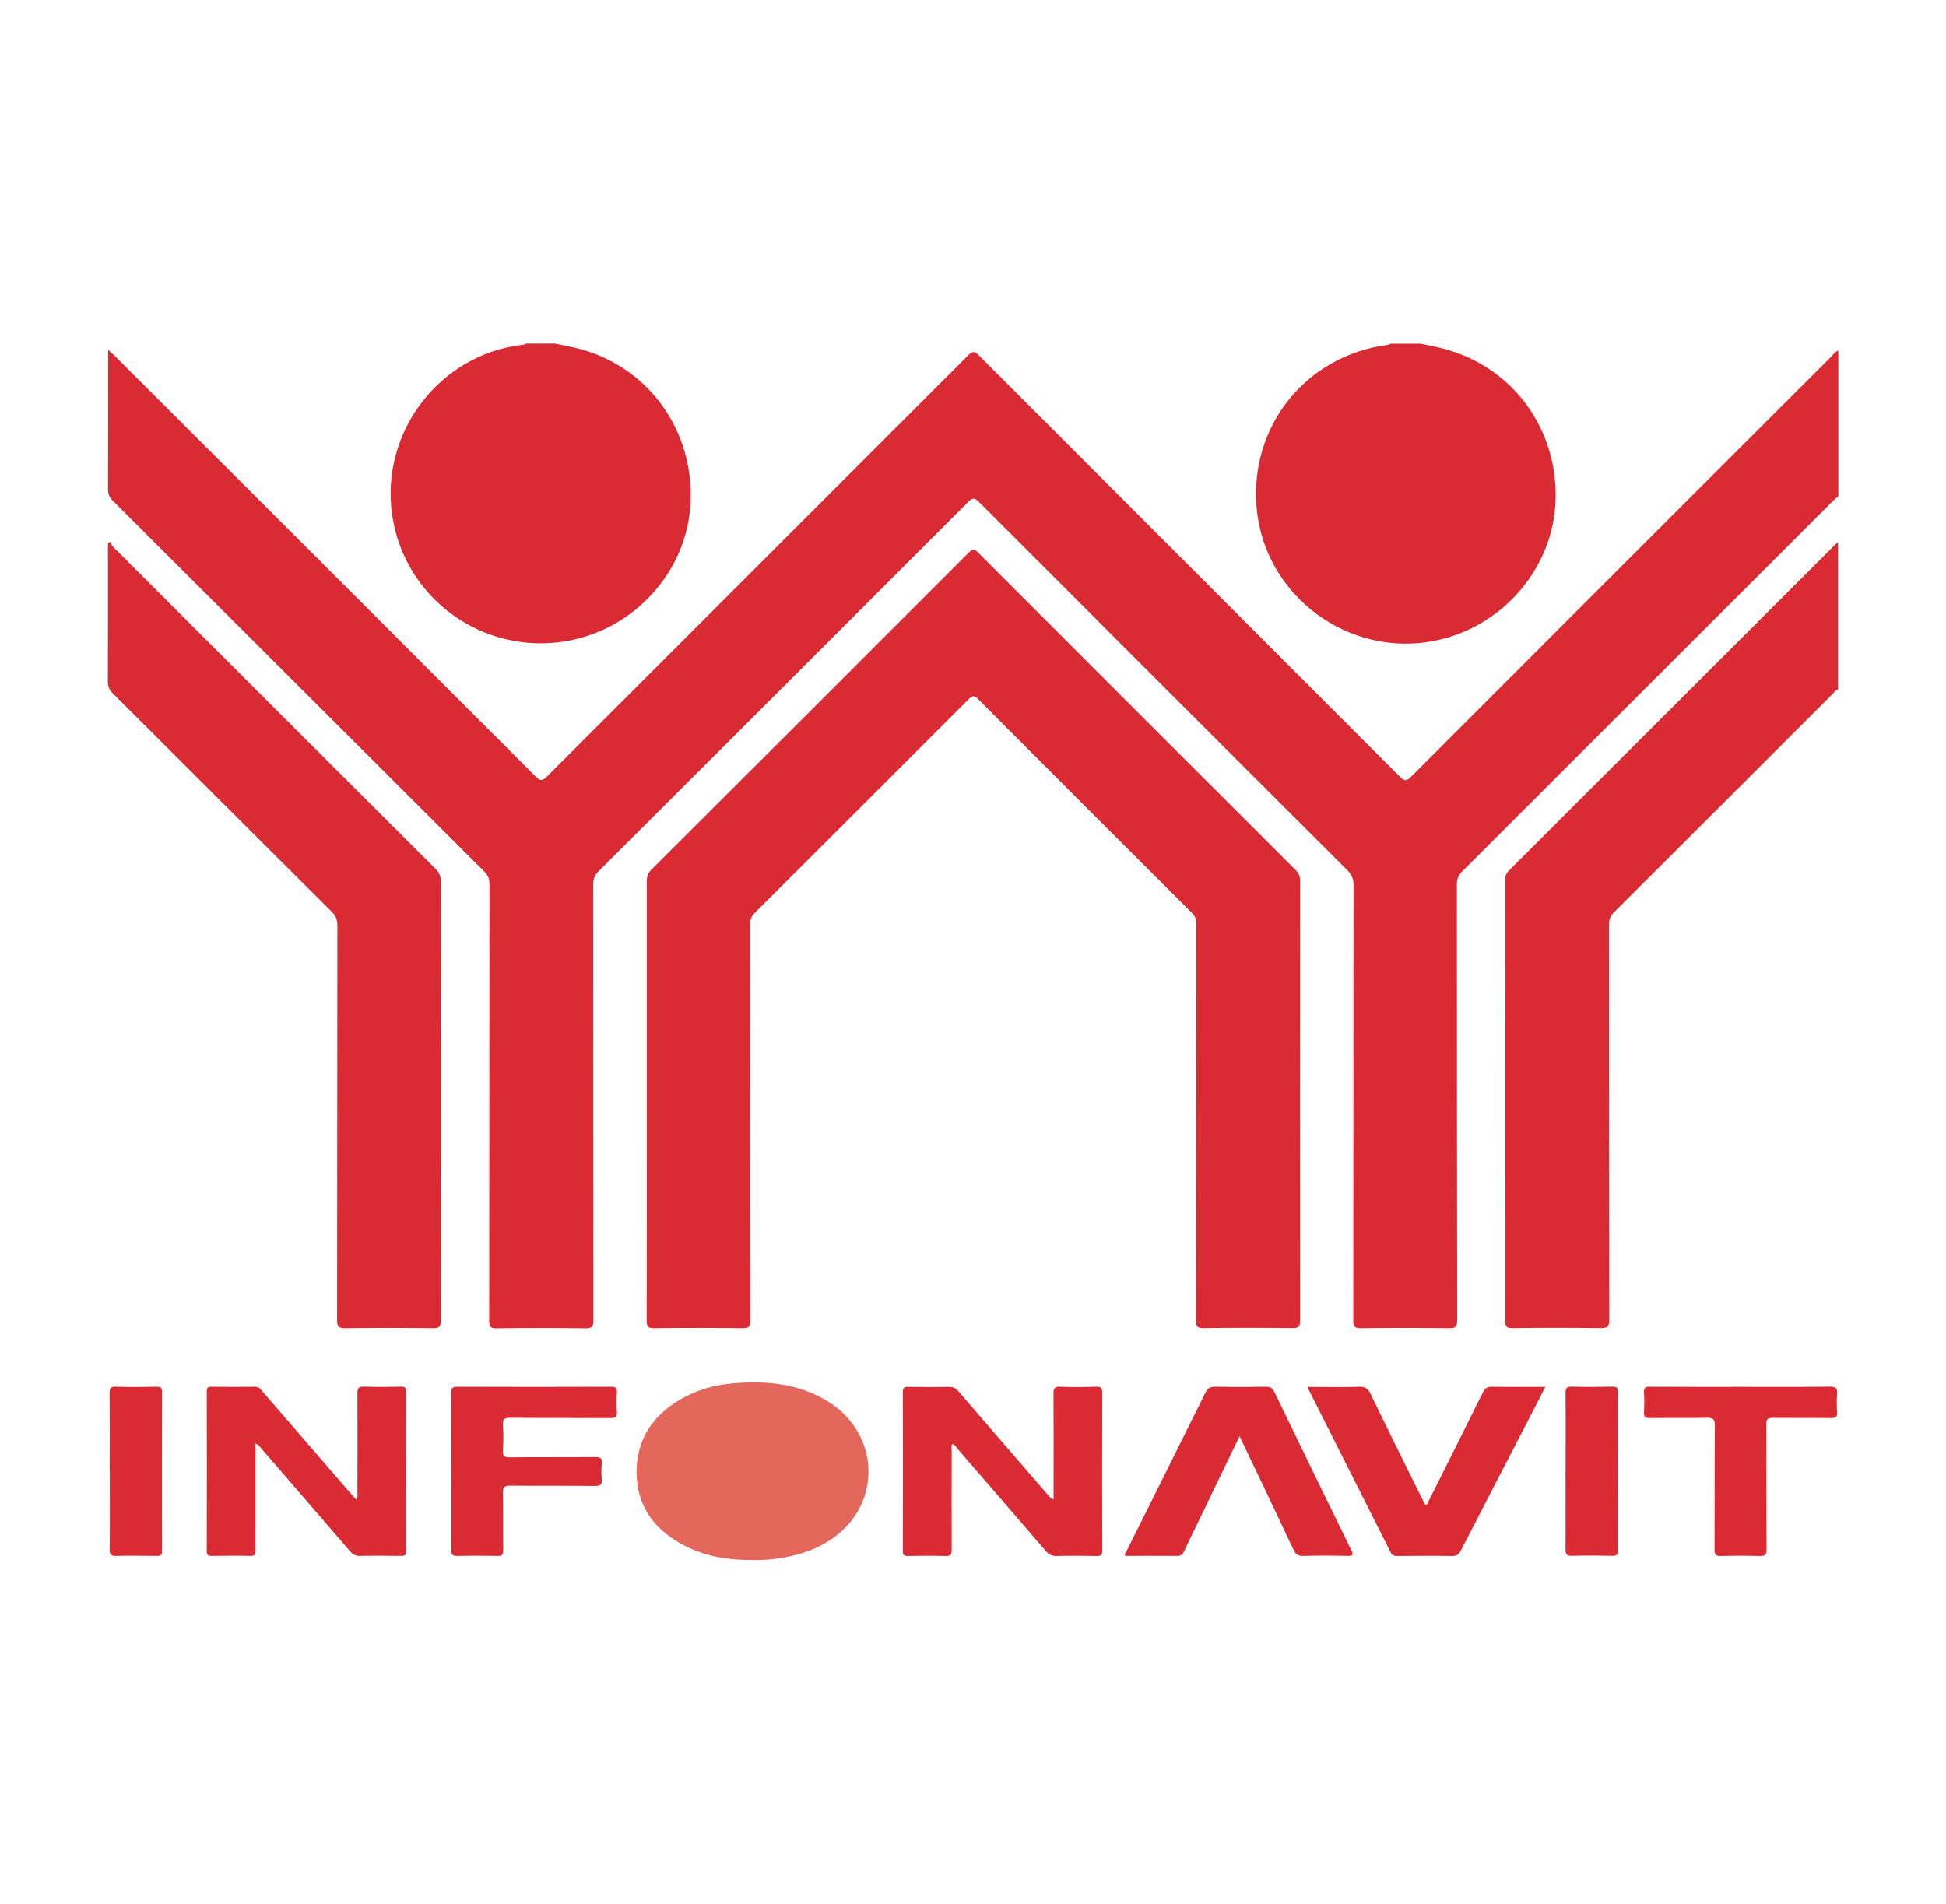 <?xml version="1.0" encoding="UTF-8"?><svg id="Capa_1" xmlns="http://www.w3.org/2000/svg" viewBox="0 0 201.88 197.5"><defs><style>.cls-1{fill:#da2a34;}.cls-2{fill:#e4675c;}</style></defs><path class="cls-1" d="M190.69,51.5c-.17,.15-.36,.29-.52,.45-12.83,12.82-25.65,25.64-38.48,38.45-.4,.4-.55,.78-.55,1.34,.01,15.07,0,30.14,.03,45.21,0,.67-.16,.85-.83,.84-3.06-.04-6.12-.04-9.18,0-.62,0-.77-.16-.77-.78,.02-15.07,0-30.14,.03-45.21,0-.64-.2-1.07-.64-1.52-12.75-12.73-25.49-25.46-38.22-38.21-.44-.44-.67-.47-1.12,0-12.76,12.78-25.54,25.55-38.33,38.3-.42,.42-.57,.83-.57,1.4,.01,15.07,0,30.14,.02,45.21,0,.63-.14,.82-.8,.82-3.08-.04-6.17-.04-9.25,0-.63,0-.76-.16-.76-.77,.02-15.09,.01-30.19,.03-45.28,0-.55-.14-.94-.54-1.34-12.86-12.82-25.7-25.66-38.55-38.48-.34-.34-.48-.67-.48-1.16,.02-4.65,.01-9.3,.01-13.95,0-.13,0-.27,0-.54,.29,.27,.49,.44,.68,.63,14.57,14.55,29.13,29.09,43.68,43.66,.48,.48,.69,.46,1.16-.01,14.57-14.58,29.15-29.14,43.72-43.72,.43-.43,.63-.44,1.07,0,14.56,14.58,29.14,29.15,43.7,43.74,.49,.49,.7,.46,1.17-.01,14.51-14.54,29.04-29.06,43.57-43.57,.23-.23,.39-.54,.74-.62v15.14Z"/><path class="cls-1" d="M190.69,71.54c-.28,0-.38,.25-.53,.41-7.57,7.56-15.13,15.13-22.71,22.68-.38,.38-.53,.75-.53,1.28,.01,13.66,0,27.33,.03,40.99,0,.71-.18,.89-.89,.88-3.06-.04-6.12-.04-9.18,0-.6,0-.72-.17-.72-.74,.02-15.25,.01-30.5,0-45.76,0-.36,.06-.65,.34-.93,11.31-11.29,22.61-22.59,33.91-33.88,.08-.08,.18-.14,.27-.21v15.28Z"/><path class="cls-1" d="M57.62,35.65c.86,.19,1.73,.33,2.58,.56,7.13,1.93,11.81,8.49,11.44,15.98-.35,7.05-5.8,13.11-12.88,14.32-8.64,1.48-16.79-4.4-18.07-13.05-1.27-8.59,4.88-16.67,13.47-17.69,.14-.02,.28,0,.38-.13h3.09Z"/><path class="cls-1" d="M147.36,35.65c.84,.18,1.68,.32,2.51,.55,7.09,1.92,11.75,8.3,11.51,15.71-.23,7-5.48,13.12-12.47,14.55-8.96,1.83-17.68-4.61-18.54-13.69-.8-8.52,5.09-15.89,13.6-17,.11-.01,.21-.08,.31-.12,1.03,0,2.06,0,3.09,0Z"/><path class="cls-1" d="M67.1,114.15c0-7.57,0-15.14,0-22.71,0-.5,.11-.86,.48-1.23,10.99-10.95,21.96-21.92,32.93-32.9,.41-.41,.61-.35,.97,.02,10.96,10.98,21.94,21.95,32.92,32.91,.34,.34,.48,.68,.48,1.16-.01,15.19-.01,30.37,0,45.56,0,.62-.13,.83-.8,.82-3.08-.04-6.17-.04-9.25,0-.65,0-.74-.2-.74-.78,.02-13.71,.01-27.43,.02-41.14,0-.48-.11-.82-.46-1.16-7.4-7.37-14.79-14.76-22.16-22.16-.42-.42-.62-.39-1.02,.01-7.38,7.39-14.77,14.77-22.17,22.15-.35,.34-.47,.69-.47,1.17,.01,13.69,0,27.38,.03,41.07,0,.66-.14,.86-.83,.85-3.06-.04-6.12-.04-9.18,0-.64,0-.76-.19-.76-.79,.02-7.62,.01-15.23,.01-22.85Z"/><path class="cls-1" d="M11.42,56.2c.1,.18,.17,.39,.32,.53,11.14,11.14,22.28,22.27,33.43,33.39,.42,.42,.57,.83,.57,1.4-.01,15.14-.02,30.28,0,45.42,0,.67-.14,.86-.83,.85-3.04-.04-6.08-.04-9.11,0-.7,0-.83-.2-.83-.86,.02-13.64,.01-27.29,.03-40.93,0-.58-.16-.99-.58-1.41-7.58-7.55-15.15-15.12-22.73-22.67-.36-.36-.5-.71-.5-1.22,.02-4.56,.01-9.11,.01-13.67,0-.22,0-.45,0-.67l.23-.16Z"/><path class="cls-2" d="M78.25,161.84c-2.82,.02-5.3-.41-7.58-1.68-2.89-1.6-4.6-4-4.63-7.38-.03-3.45,1.67-5.94,4.6-7.64,1.66-.96,3.48-1.47,5.38-1.63,3.46-.3,6.82,0,9.86,1.87,5.07,3.13,5.68,9.81,1.24,13.63-1.62,1.39-3.54,2.14-5.61,2.53-1.15,.22-2.31,.33-3.25,.29Z"/><path class="cls-1" d="M26.51,149.75c0,2.78,0,5.49,0,8.19,0,.98-.02,1.96,0,2.94,0,.38-.07,.53-.49,.53-1.35-.03-2.71-.02-4.07,0-.41,0-.5-.14-.5-.52,.01-5.51,.01-11.02,0-16.54,0-.35,.08-.5,.47-.49,1.52,.02,3.04,.02,4.56,0,.41,0,.57,.27,.77,.51,3.07,3.55,6.14,7.1,9.21,10.65,.15,.17,.31,.34,.49,.54,.22-.25,.13-.52,.13-.75,0-3.43,.02-6.87,0-10.3,0-.53,.14-.67,.66-.66,1.28,.04,2.57,.03,3.85,0,.43,0,.56,.11,.55,.55-.01,5.49-.01,10.98,0,16.47,0,.45-.14,.55-.56,.54-1.4-.02-2.8-.03-4.21,0-.47,.01-.77-.15-1.07-.5-3.06-3.56-6.13-7.11-9.2-10.66-.15-.17-.25-.39-.6-.51Z"/><path class="cls-1" d="M109.3,155.48v-2.22c0-2.9,.01-5.79-.01-8.69,0-.52,.09-.73,.67-.71,1.24,.05,2.48,.04,3.71,0,.5-.01,.68,.08,.68,.64-.02,5.44-.02,10.88,0,16.33,0,.44-.1,.6-.58,.59-1.38-.03-2.76-.04-4.14,0-.49,.01-.81-.14-1.13-.51-3.06-3.56-6.13-7.11-9.2-10.66-.14-.17-.24-.4-.5-.45-.15,.22-.07,.46-.07,.67,0,3.43-.02,6.87,0,10.3,0,.53-.14,.67-.66,.65-1.28-.04-2.57-.03-3.85,0-.42,0-.56-.1-.56-.54,.02-5.49,.02-10.98,0-16.47,0-.44,.14-.55,.56-.54,1.4,.02,2.8,.03,4.21,0,.44,0,.72,.13,1.01,.47,3.04,3.54,6.1,7.07,9.16,10.61,.18,.21,.37,.41,.55,.61l.15-.06Z"/><path class="cls-1" d="M160.32,143.87c-.38,.74-.71,1.4-1.05,2.05-2.57,4.97-5.15,9.93-7.7,14.9-.22,.42-.44,.61-.94,.6-1.89-.03-3.78-.02-5.67,0-.33,0-.53-.06-.7-.4-2.82-5.62-5.66-11.23-8.49-16.84-.03-.06-.04-.13-.08-.3h.89c1.47,0,2.94,.04,4.41-.02,.6-.02,.91,.16,1.17,.7,1.77,3.65,3.57,7.28,5.37,10.91,.11,.23,.23,.45,.35,.67,.26-.1,.28-.33,.37-.51,1.87-3.73,3.74-7.45,5.59-11.19,.22-.44,.47-.59,.95-.58,1.82,.03,3.63,.01,5.55,.01Z"/><path class="cls-1" d="M128.59,149c-1.36,2.83-2.66,5.51-3.95,8.19-.61,1.26-1.23,2.51-1.82,3.78-.15,.32-.32,.44-.68,.44-1.8-.02-3.6,0-5.42,0-.05-.27,.12-.45,.22-.64,2.71-5.44,5.43-10.88,8.13-16.33,.22-.45,.48-.58,.96-.58,1.78,.03,3.55,.03,5.33,0,.44,0,.66,.15,.84,.53,2.65,5.48,5.31,10.95,7.98,16.41,.22,.45,.24,.63-.36,.61-1.54-.04-3.09-.04-4.63,0-.52,.01-.77-.15-.99-.62-1.76-3.76-3.55-7.5-5.34-11.24-.07-.14-.14-.29-.27-.56Z"/><path class="cls-1" d="M46.82,152.63c0-2.71,.02-5.42-.01-8.12,0-.53,.13-.65,.65-.65,5.3,.02,10.6,.02,15.9,0,.47,0,.67,.09,.64,.6-.05,.67-.04,1.36,0,2.03,.03,.49-.14,.62-.62,.62-3.48-.02-6.96,0-10.44-.03-.63,0-.8,.16-.76,.77,.06,.88,.04,1.77,0,2.66-.02,.51,.11,.67,.65,.67,2.97-.03,5.93,0,8.9-.03,.53,0,.76,.1,.7,.68-.05,.53-.06,1.08,0,1.61,.07,.62-.19,.71-.74,.71-2.92-.03-5.84,0-8.76-.03-.57,0-.76,.13-.75,.73,.04,1.98,0,3.97,.03,5.95,0,.5-.14,.62-.62,.61-1.4-.03-2.8-.03-4.2,0-.48,.01-.57-.16-.56-.59,.02-2.73,0-5.46,0-8.19Z"/><path class="cls-1" d="M180.59,143.87c3.08,0,6.17,.02,9.25-.02,.65,0,.79,.19,.74,.78-.05,.63-.04,1.26,0,1.89,.03,.45-.11,.59-.58,.59-2.03-.03-4.07,0-6.1-.02-.52,0-.66,.12-.66,.65,.02,4.32,0,8.64,.03,12.97,0,.6-.17,.73-.74,.71-1.33-.04-2.66-.04-4,0-.52,.01-.66-.12-.66-.65,.02-4.3,0-8.6,.03-12.9,0-.67-.2-.8-.82-.79-1.96,.04-3.93,0-5.89,.03-.56,.01-.67-.18-.64-.67,.04-.65,.04-1.31,0-1.96-.03-.49,.13-.63,.62-.62,3.13,.02,6.26,.01,9.39,.01Z"/><path class="cls-1" d="M11.38,152.57c0-2.69,.02-5.37-.01-8.06,0-.54,.15-.67,.67-.65,1.4,.04,2.8,.03,4.21,0,.42,0,.56,.1,.56,.54-.02,5.49-.02,10.98,0,16.47,0,.44-.13,.55-.55,.54-1.4-.02-2.8-.03-4.21,0-.51,.01-.68-.11-.67-.65,.03-2.73,.01-5.47,.01-8.2Z"/><path class="cls-1" d="M162.42,152.57c0-2.69,.02-5.37-.01-8.06,0-.53,.14-.67,.67-.66,1.4,.04,2.8,.03,4.21,0,.42,0,.56,.1,.55,.54-.02,5.49-.02,10.98,0,16.47,0,.44-.13,.55-.55,.54-1.4-.02-2.81-.04-4.21,0-.6,.02-.67-.22-.67-.72,.02-2.71,0-5.42,0-8.13Z"/></svg>
